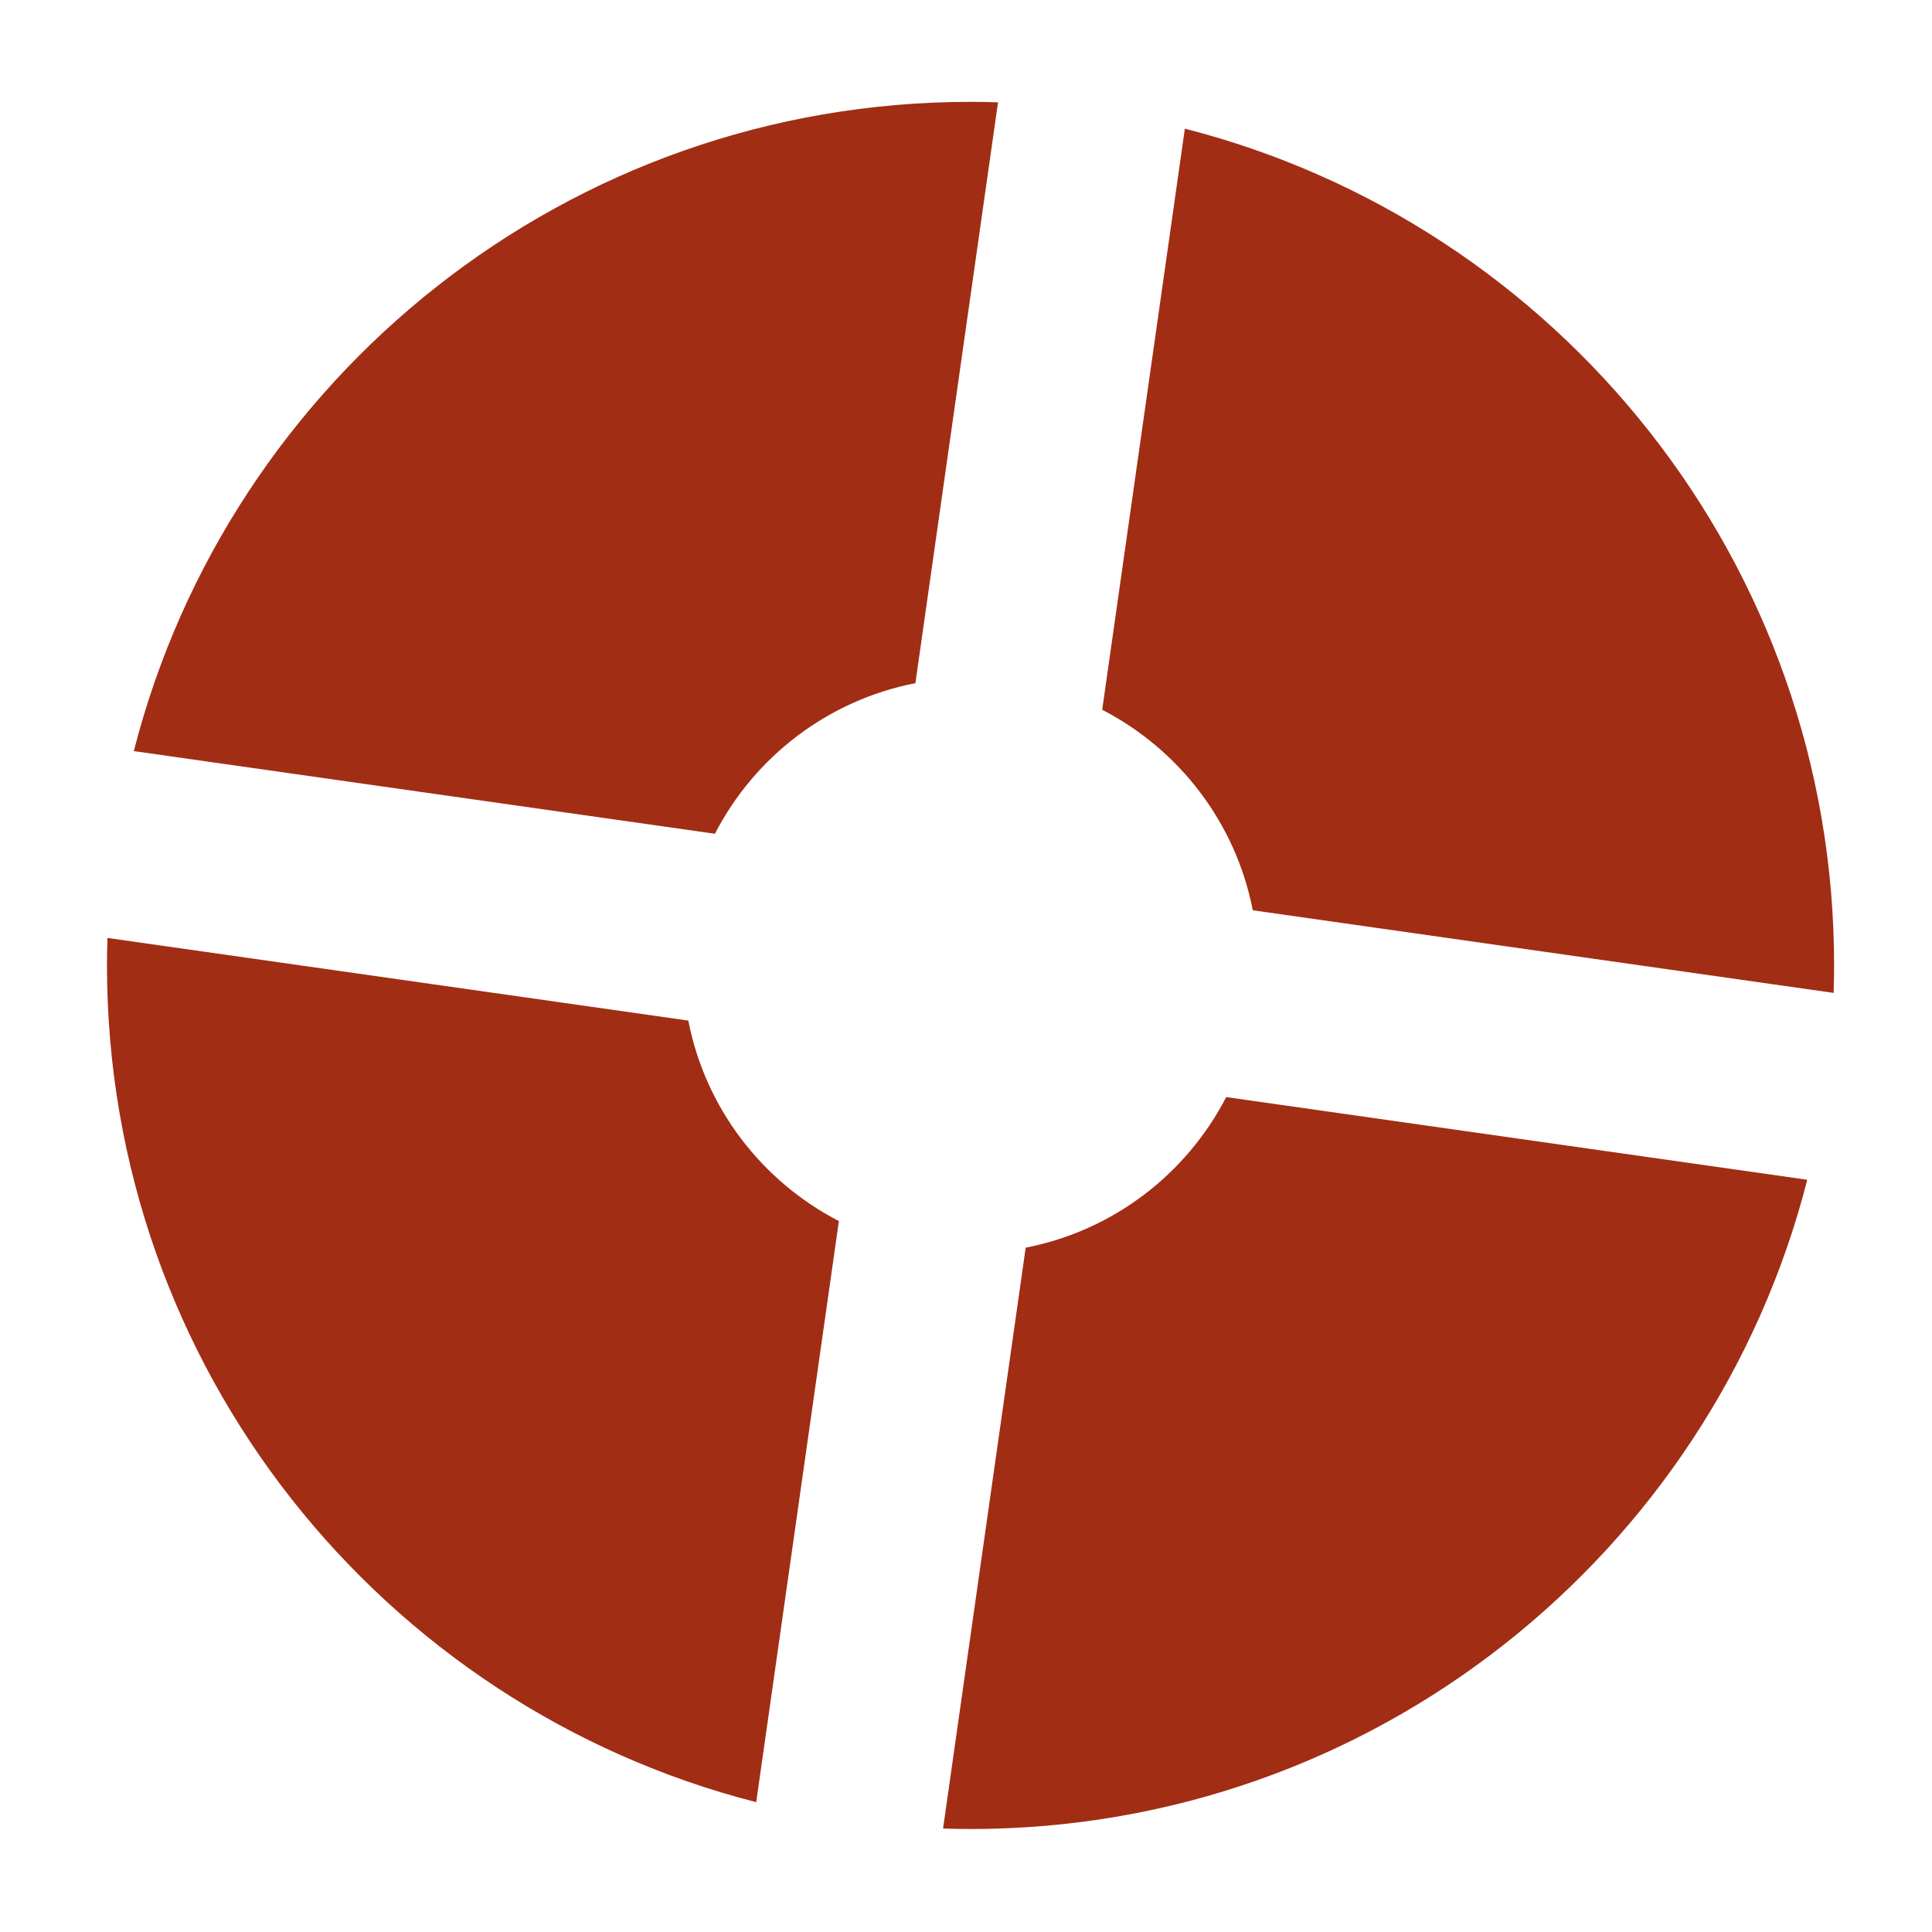 <svg xmlns="http://www.w3.org/2000/svg" width="400" height="400" viewBox="0 0 400 400"><path d="M245.314 26.64c77.276 19.736 134.42 89.814 134.42 173.24 0 1.905-.04 3.8-.102 5.69l-120.256-17.106c-3.52-18.12-15.257-33.295-31.177-41.512l17.113-120.31zm-97.3 145.98c8.215-15.92 23.39-27.655 41.51-31.176L206.63 21.186c-1.89-.06-3.782-.1-5.687-.1-83.425 0-153.502 57.14-173.238 134.42l120.308 17.114zm25.668 80.19c-15.92-8.216-27.655-23.392-31.175-41.51L22.25 194.19c-.06 1.89-.1 3.785-.1 5.69 0 83.423 57.14 153.5 134.418 173.237l17.114-120.31zm80.19-25.67c-8.218 15.92-23.392 27.655-41.513 31.177l-17.108 120.26c1.89.06 3.785.1 5.688.1 83.427 0 153.505-57.143 173.238-134.42L253.872 227.14z" fill="#a12d15"/></svg>